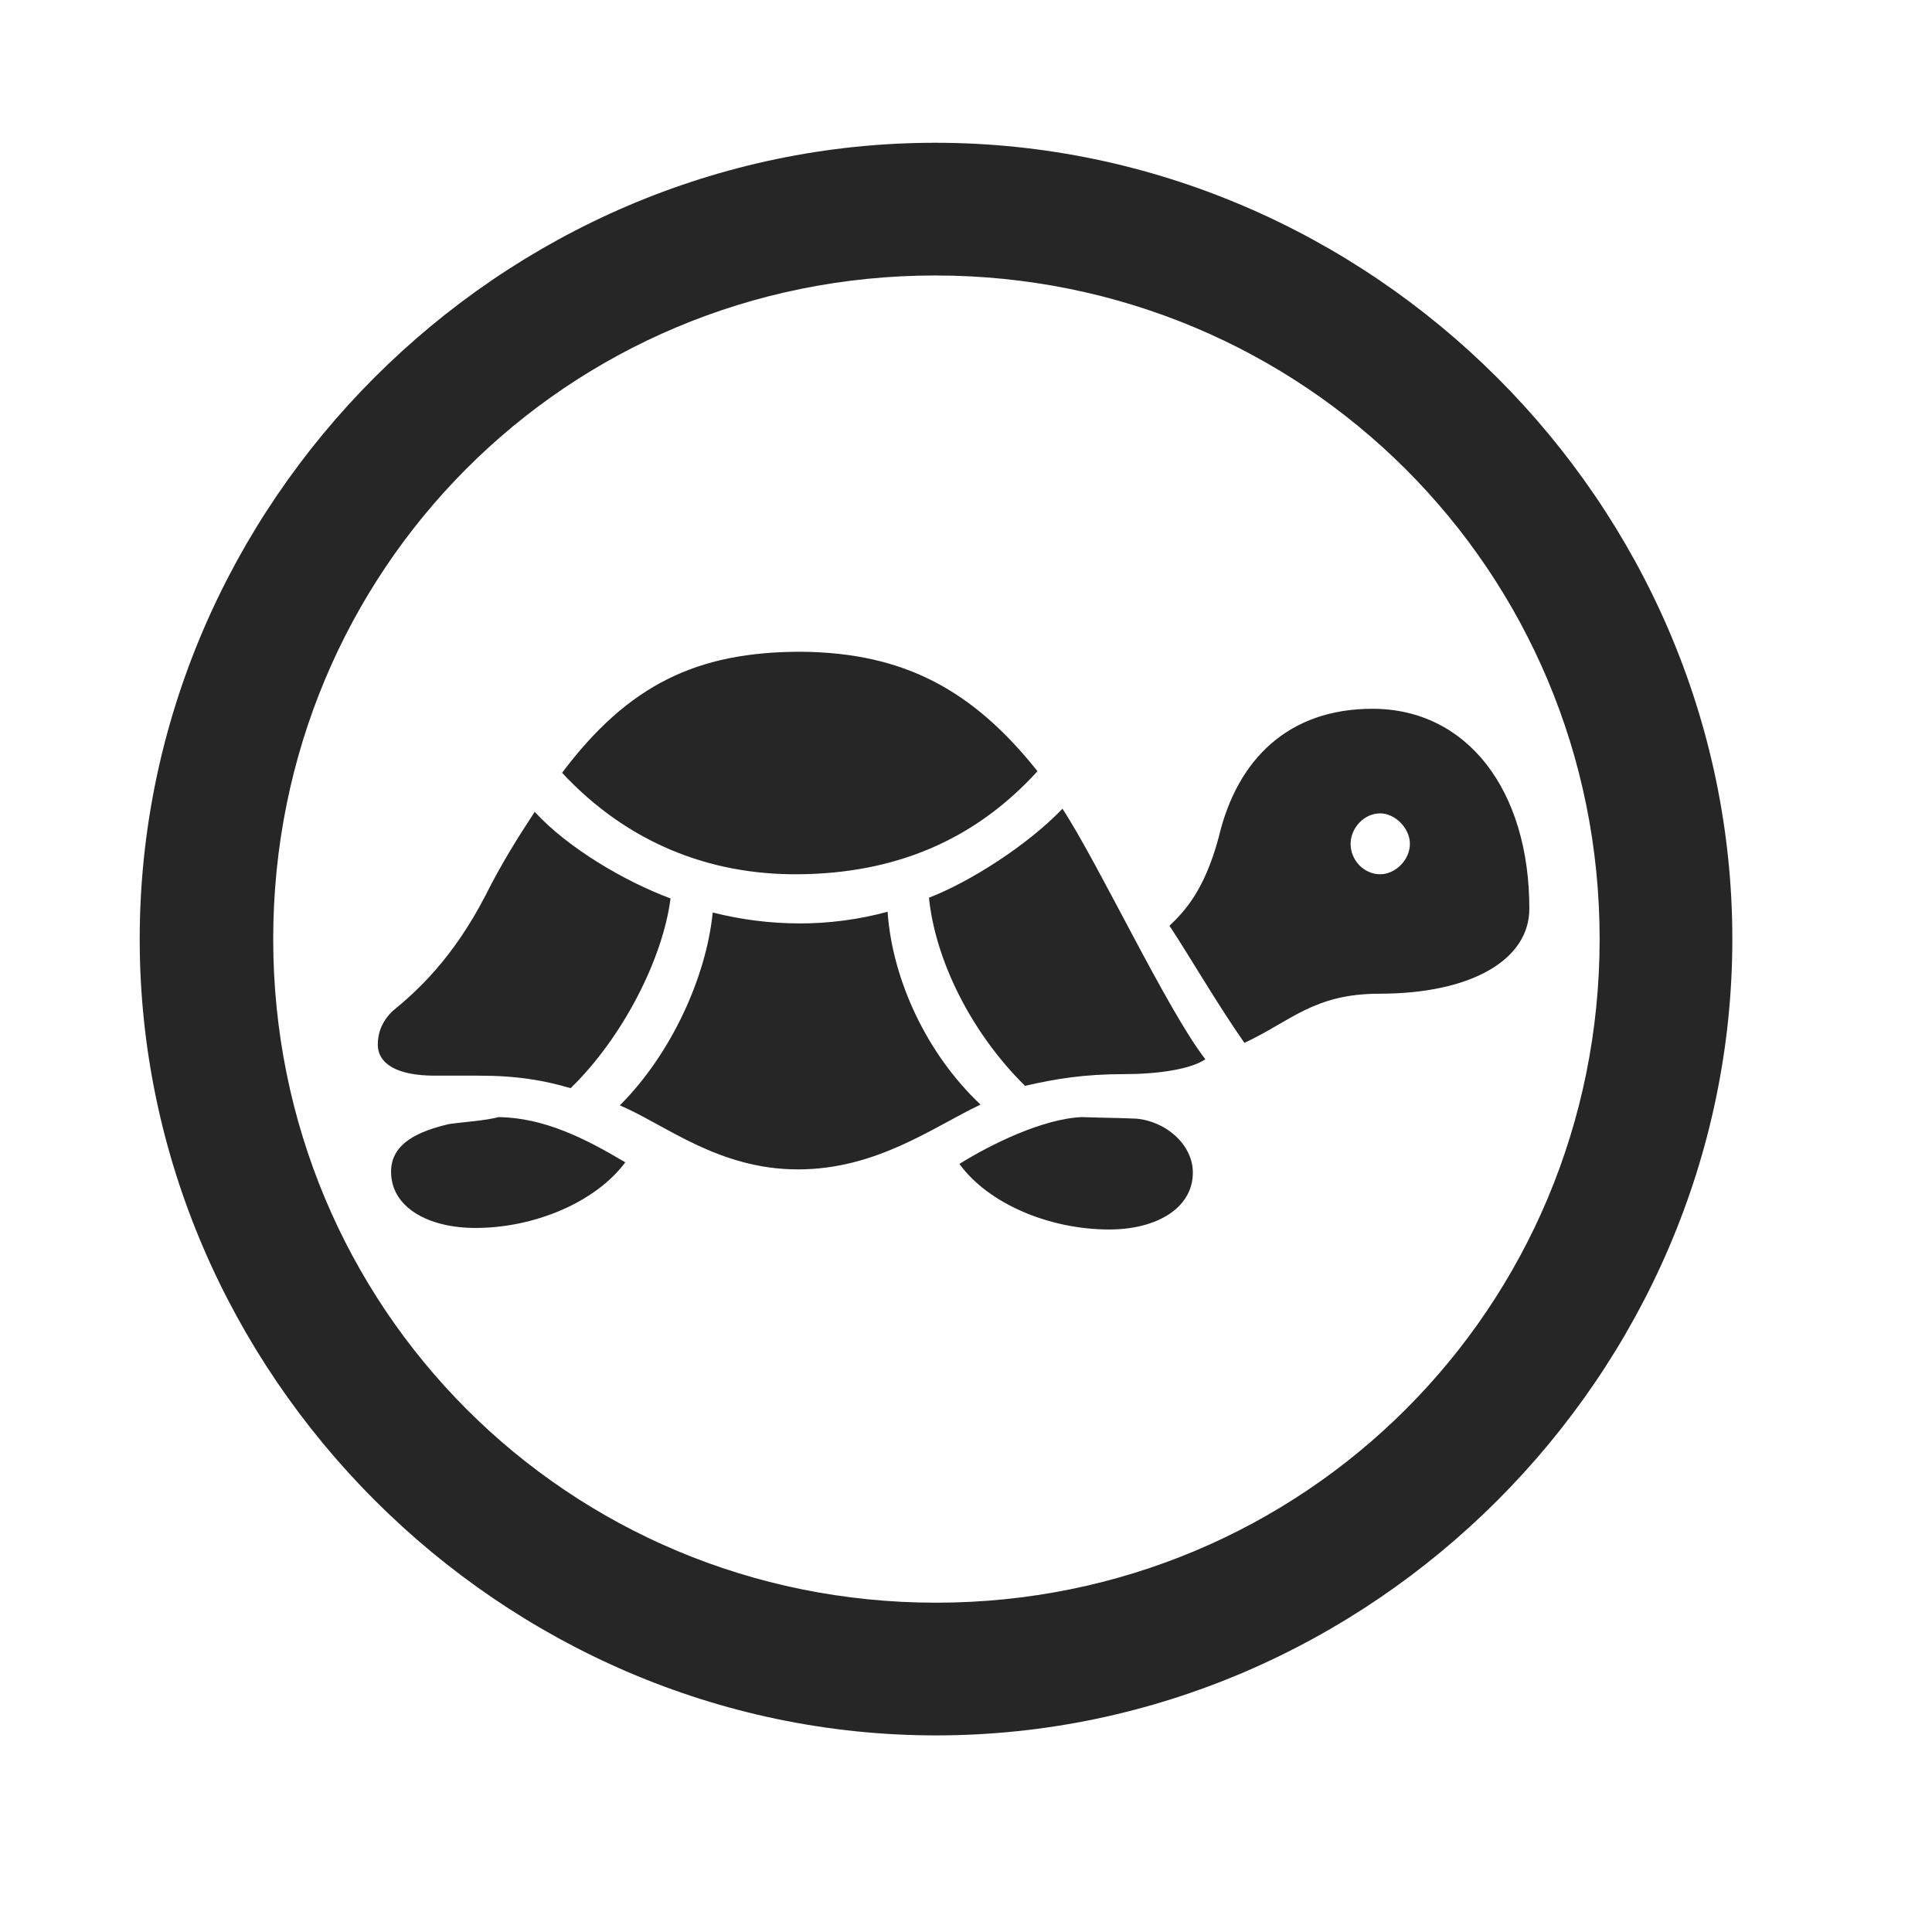 <svg width="29" height="29" viewBox="0 0 29 29" fill="currentColor" xmlns="http://www.w3.org/2000/svg">
<g clip-path="url(#clip0_2207_36321)">
<path d="M14.05 26.049C20.589 26.049 26.003 20.623 26.003 14.096C26.003 7.557 20.577 2.143 14.038 2.143C7.511 2.143 2.097 7.557 2.097 14.096C2.097 20.623 7.522 26.049 14.05 26.049ZM14.05 24.057C8.519 24.057 4.101 19.627 4.101 14.096C4.101 8.564 8.507 4.135 14.038 4.135C19.569 4.135 24.011 8.564 24.011 14.096C24.011 19.627 19.581 24.057 14.05 24.057Z" fill="currentColor" fill-opacity="0.85"/>
<path d="M11.987 13.123C13.429 13.111 14.624 12.619 15.573 11.576C14.612 10.369 13.581 9.795 12.023 9.783C10.464 9.783 9.433 10.275 8.437 11.6C9.409 12.643 10.64 13.135 11.987 13.123ZM8.565 16.334C9.339 15.584 9.948 14.4 10.065 13.486C9.374 13.229 8.519 12.725 8.026 12.186C7.78 12.561 7.522 12.971 7.288 13.44C6.796 14.389 6.269 14.869 5.882 15.186C5.753 15.315 5.671 15.479 5.671 15.678C5.671 15.971 5.964 16.146 6.526 16.146C6.737 16.146 6.972 16.146 7.183 16.146C7.769 16.146 8.167 16.217 8.565 16.334ZM11.976 17.553C13.159 17.553 14.003 16.92 14.718 16.58C13.909 15.818 13.394 14.705 13.323 13.686C12.89 13.803 12.444 13.861 12.011 13.861C11.554 13.861 11.12 13.803 10.698 13.697C10.604 14.646 10.089 15.807 9.304 16.592C9.972 16.873 10.78 17.553 11.976 17.553ZM15.386 16.299C15.843 16.193 16.276 16.123 16.874 16.123C17.366 16.123 17.87 16.053 18.093 15.9C17.519 15.162 16.499 12.982 15.948 12.139C15.421 12.69 14.554 13.24 13.944 13.475C14.038 14.4 14.566 15.49 15.386 16.299ZM20.706 14.916C22.077 14.916 22.956 14.412 22.956 13.639C22.956 11.857 22.019 10.639 20.601 10.639C19.358 10.639 18.573 11.377 18.292 12.572C18.081 13.357 17.788 13.674 17.554 13.896C17.835 14.318 18.269 15.068 18.679 15.654C19.382 15.326 19.722 14.916 20.706 14.916ZM20.718 13.123C20.472 13.123 20.273 12.912 20.273 12.666C20.273 12.432 20.472 12.209 20.718 12.209C20.941 12.209 21.163 12.432 21.163 12.666C21.163 12.912 20.941 13.123 20.718 13.123ZM7.136 18.432C8.026 18.432 8.94 18.045 9.386 17.447C8.776 17.084 8.167 16.779 7.487 16.768C7.253 16.826 6.983 16.838 6.737 16.873C6.292 16.979 5.87 17.154 5.87 17.588C5.87 18.127 6.433 18.432 7.136 18.432ZM16.651 18.455C17.355 18.455 17.905 18.139 17.905 17.6C17.905 17.178 17.495 16.826 17.05 16.791C16.769 16.779 16.546 16.779 16.241 16.768C15.655 16.791 14.87 17.178 14.401 17.471C14.835 18.068 15.749 18.455 16.651 18.455Z" fill="currentColor" fill-opacity="0.85"/>
</g>
<defs>
<clipPath id="clip0_2207_36321">
<rect width="23.906" height="23.918" fill="currentColor" transform="translate(2.097 2.143)"/>
</clipPath>
</defs>
</svg>
